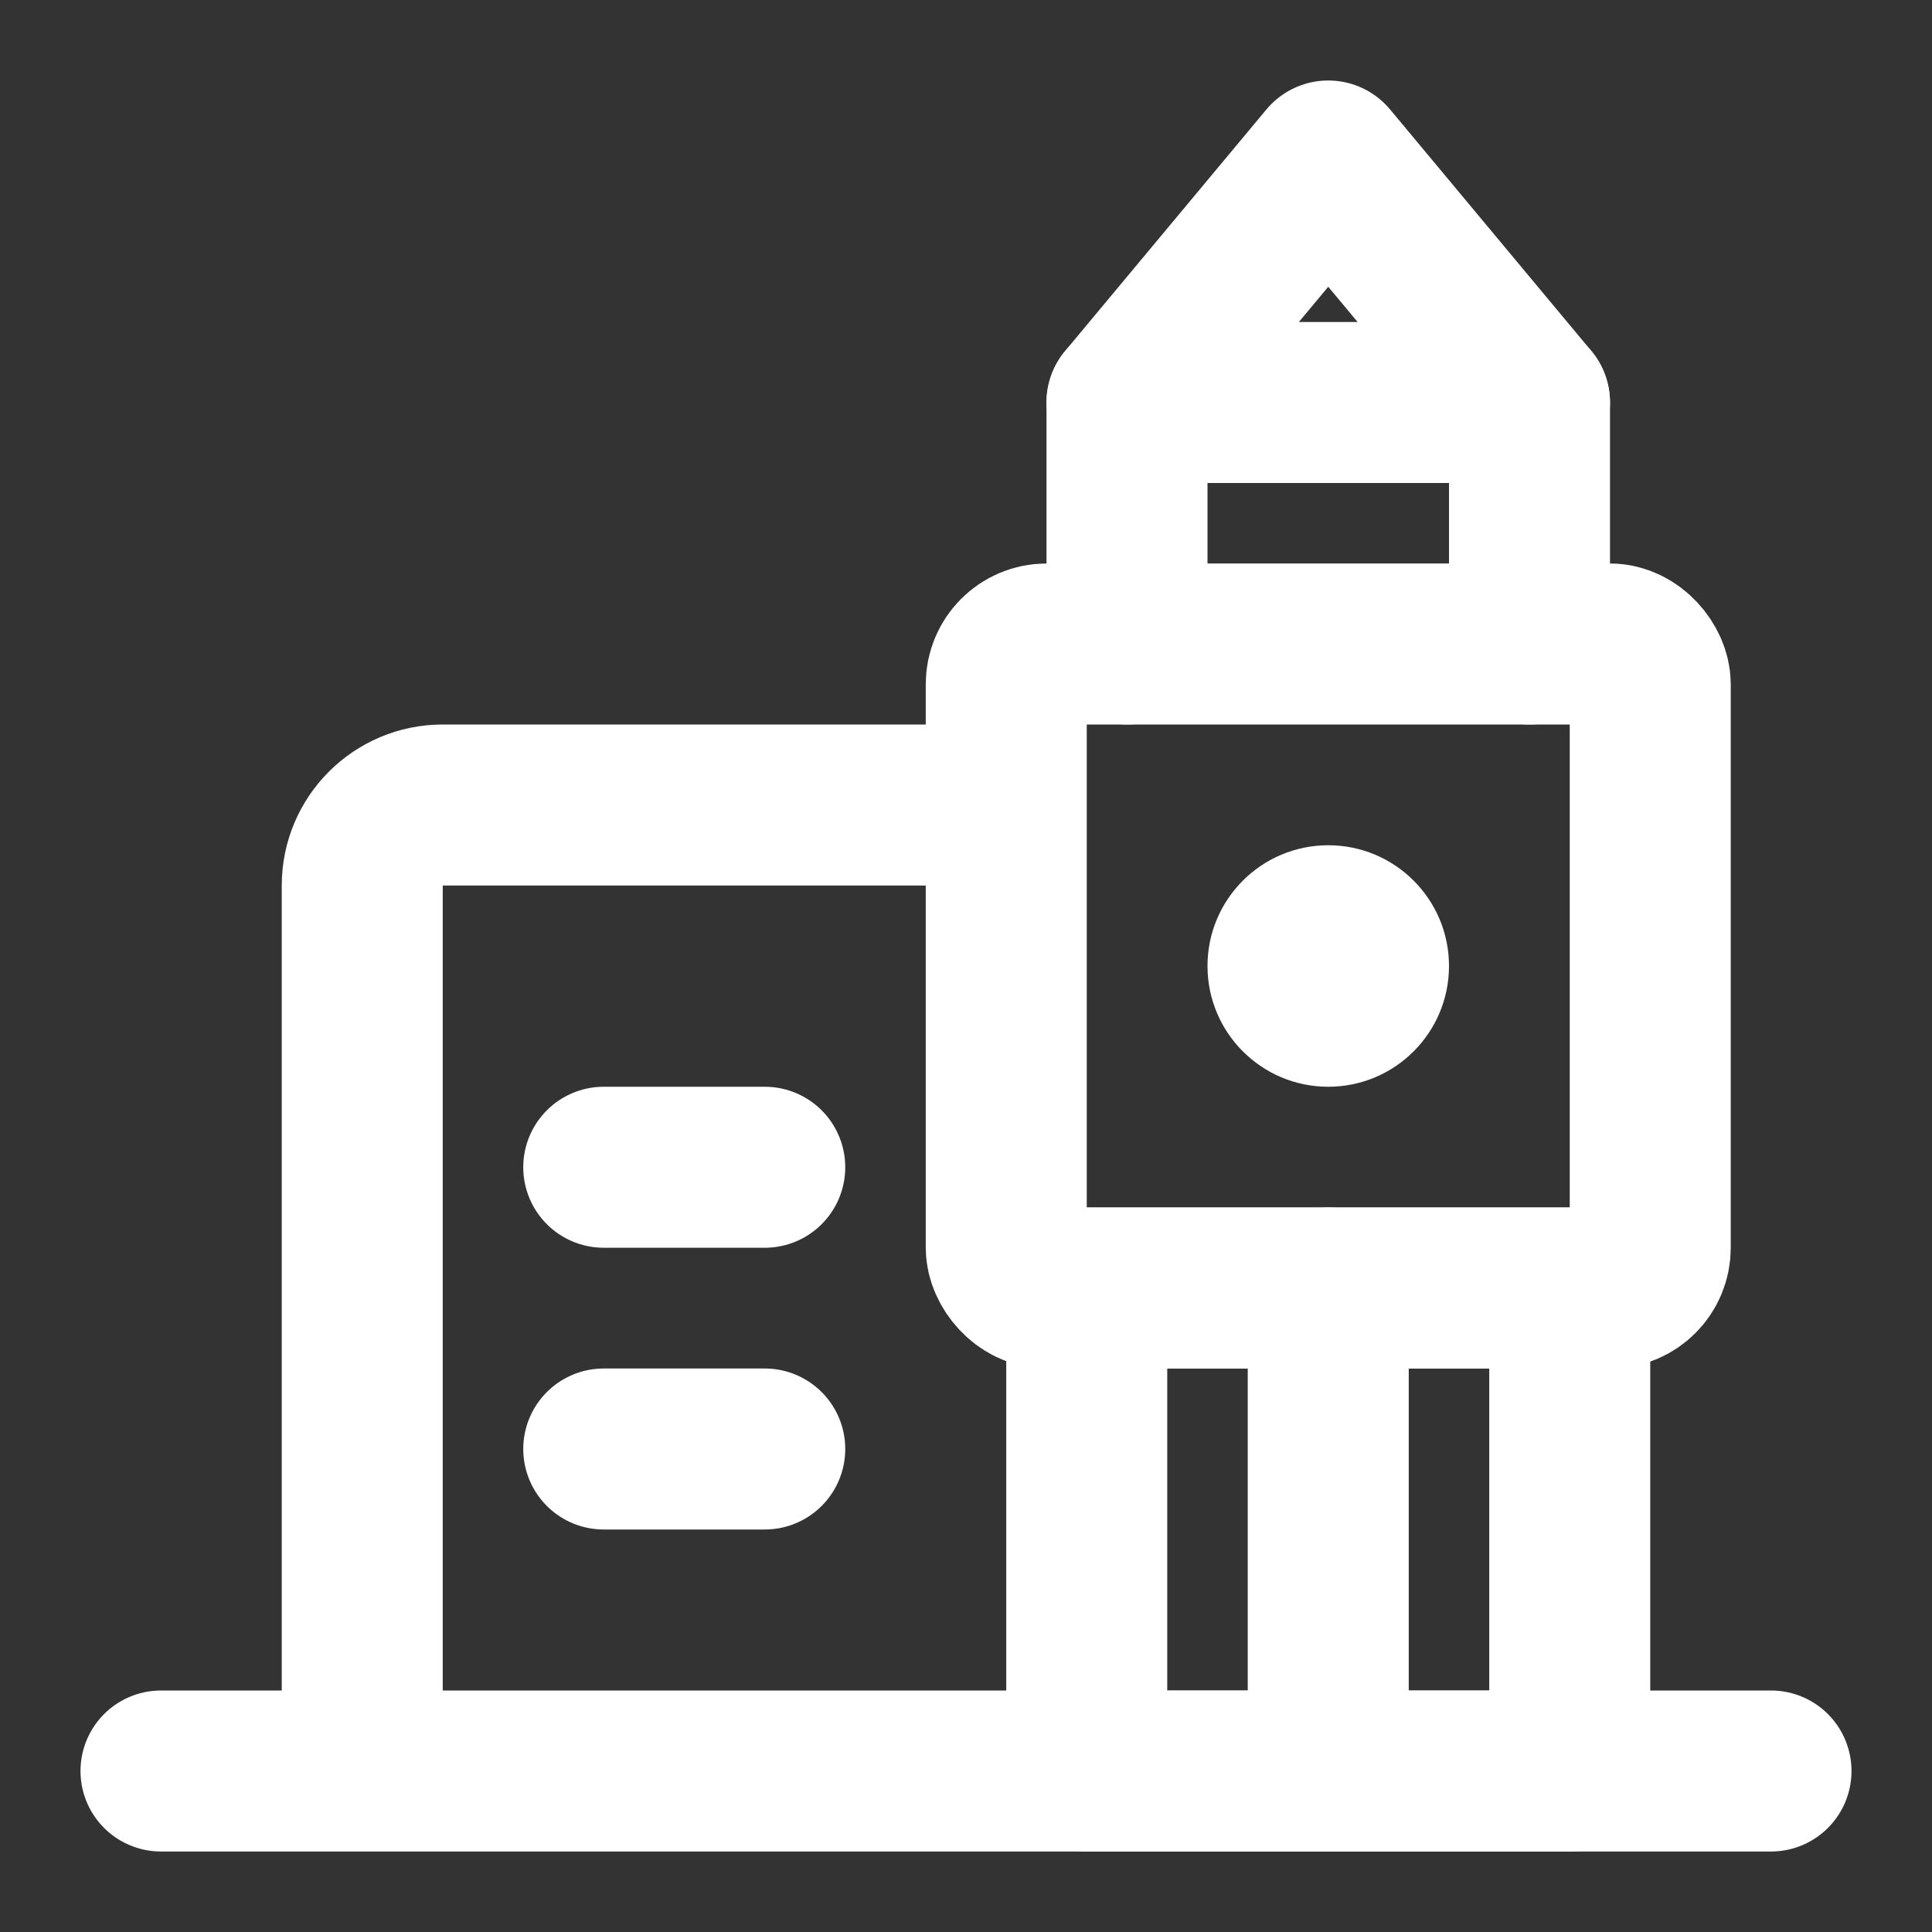 <?xml version="1.0" encoding="UTF-8"?><svg width="24" height="24" viewBox="0 0 48 48" fill="none" xmlns="http://www.w3.org/2000/svg"><rect x="0" y="0" width="48" height="48" fill="#333333" stroke="none"/><path d="M4 44H44" stroke="#ffffff" stroke-width="4" stroke-linecap="round" stroke-linejoin="round"/><rect x="27" y="32" width="12" height="12" stroke="#ffffff" stroke-width="4" stroke-linecap="round" stroke-linejoin="round"/><path d="M38 10V16" stroke="#ffffff" stroke-width="4" stroke-linecap="round" stroke-linejoin="round"/><path d="M28 10V16" stroke="#ffffff" stroke-width="4" stroke-linecap="round" stroke-linejoin="round"/><path d="M28 10L33 4L38 10H28Z" stroke="#ffffff" stroke-width="4" stroke-linecap="round" stroke-linejoin="round"/><path d="M25 20H11C9.895 20 9 20.895 9 22V44" stroke="#ffffff" stroke-width="4" stroke-linejoin="round"/><path d="M15 29L19 29" stroke="#ffffff" stroke-width="4" stroke-linecap="round"/><path d="M15 36L19 36" stroke="#ffffff" stroke-width="4" stroke-linecap="round"/><rect x="25" y="16" width="16" height="16" rx="1" fill="none" stroke="#ffffff" stroke-width="4" stroke-linecap="round" stroke-linejoin="round"/><circle cx="33" cy="24" r="3" fill="#ffffff"/><path d="M33 32V42" stroke="#ffffff" stroke-width="4" stroke-linecap="round"/></svg>